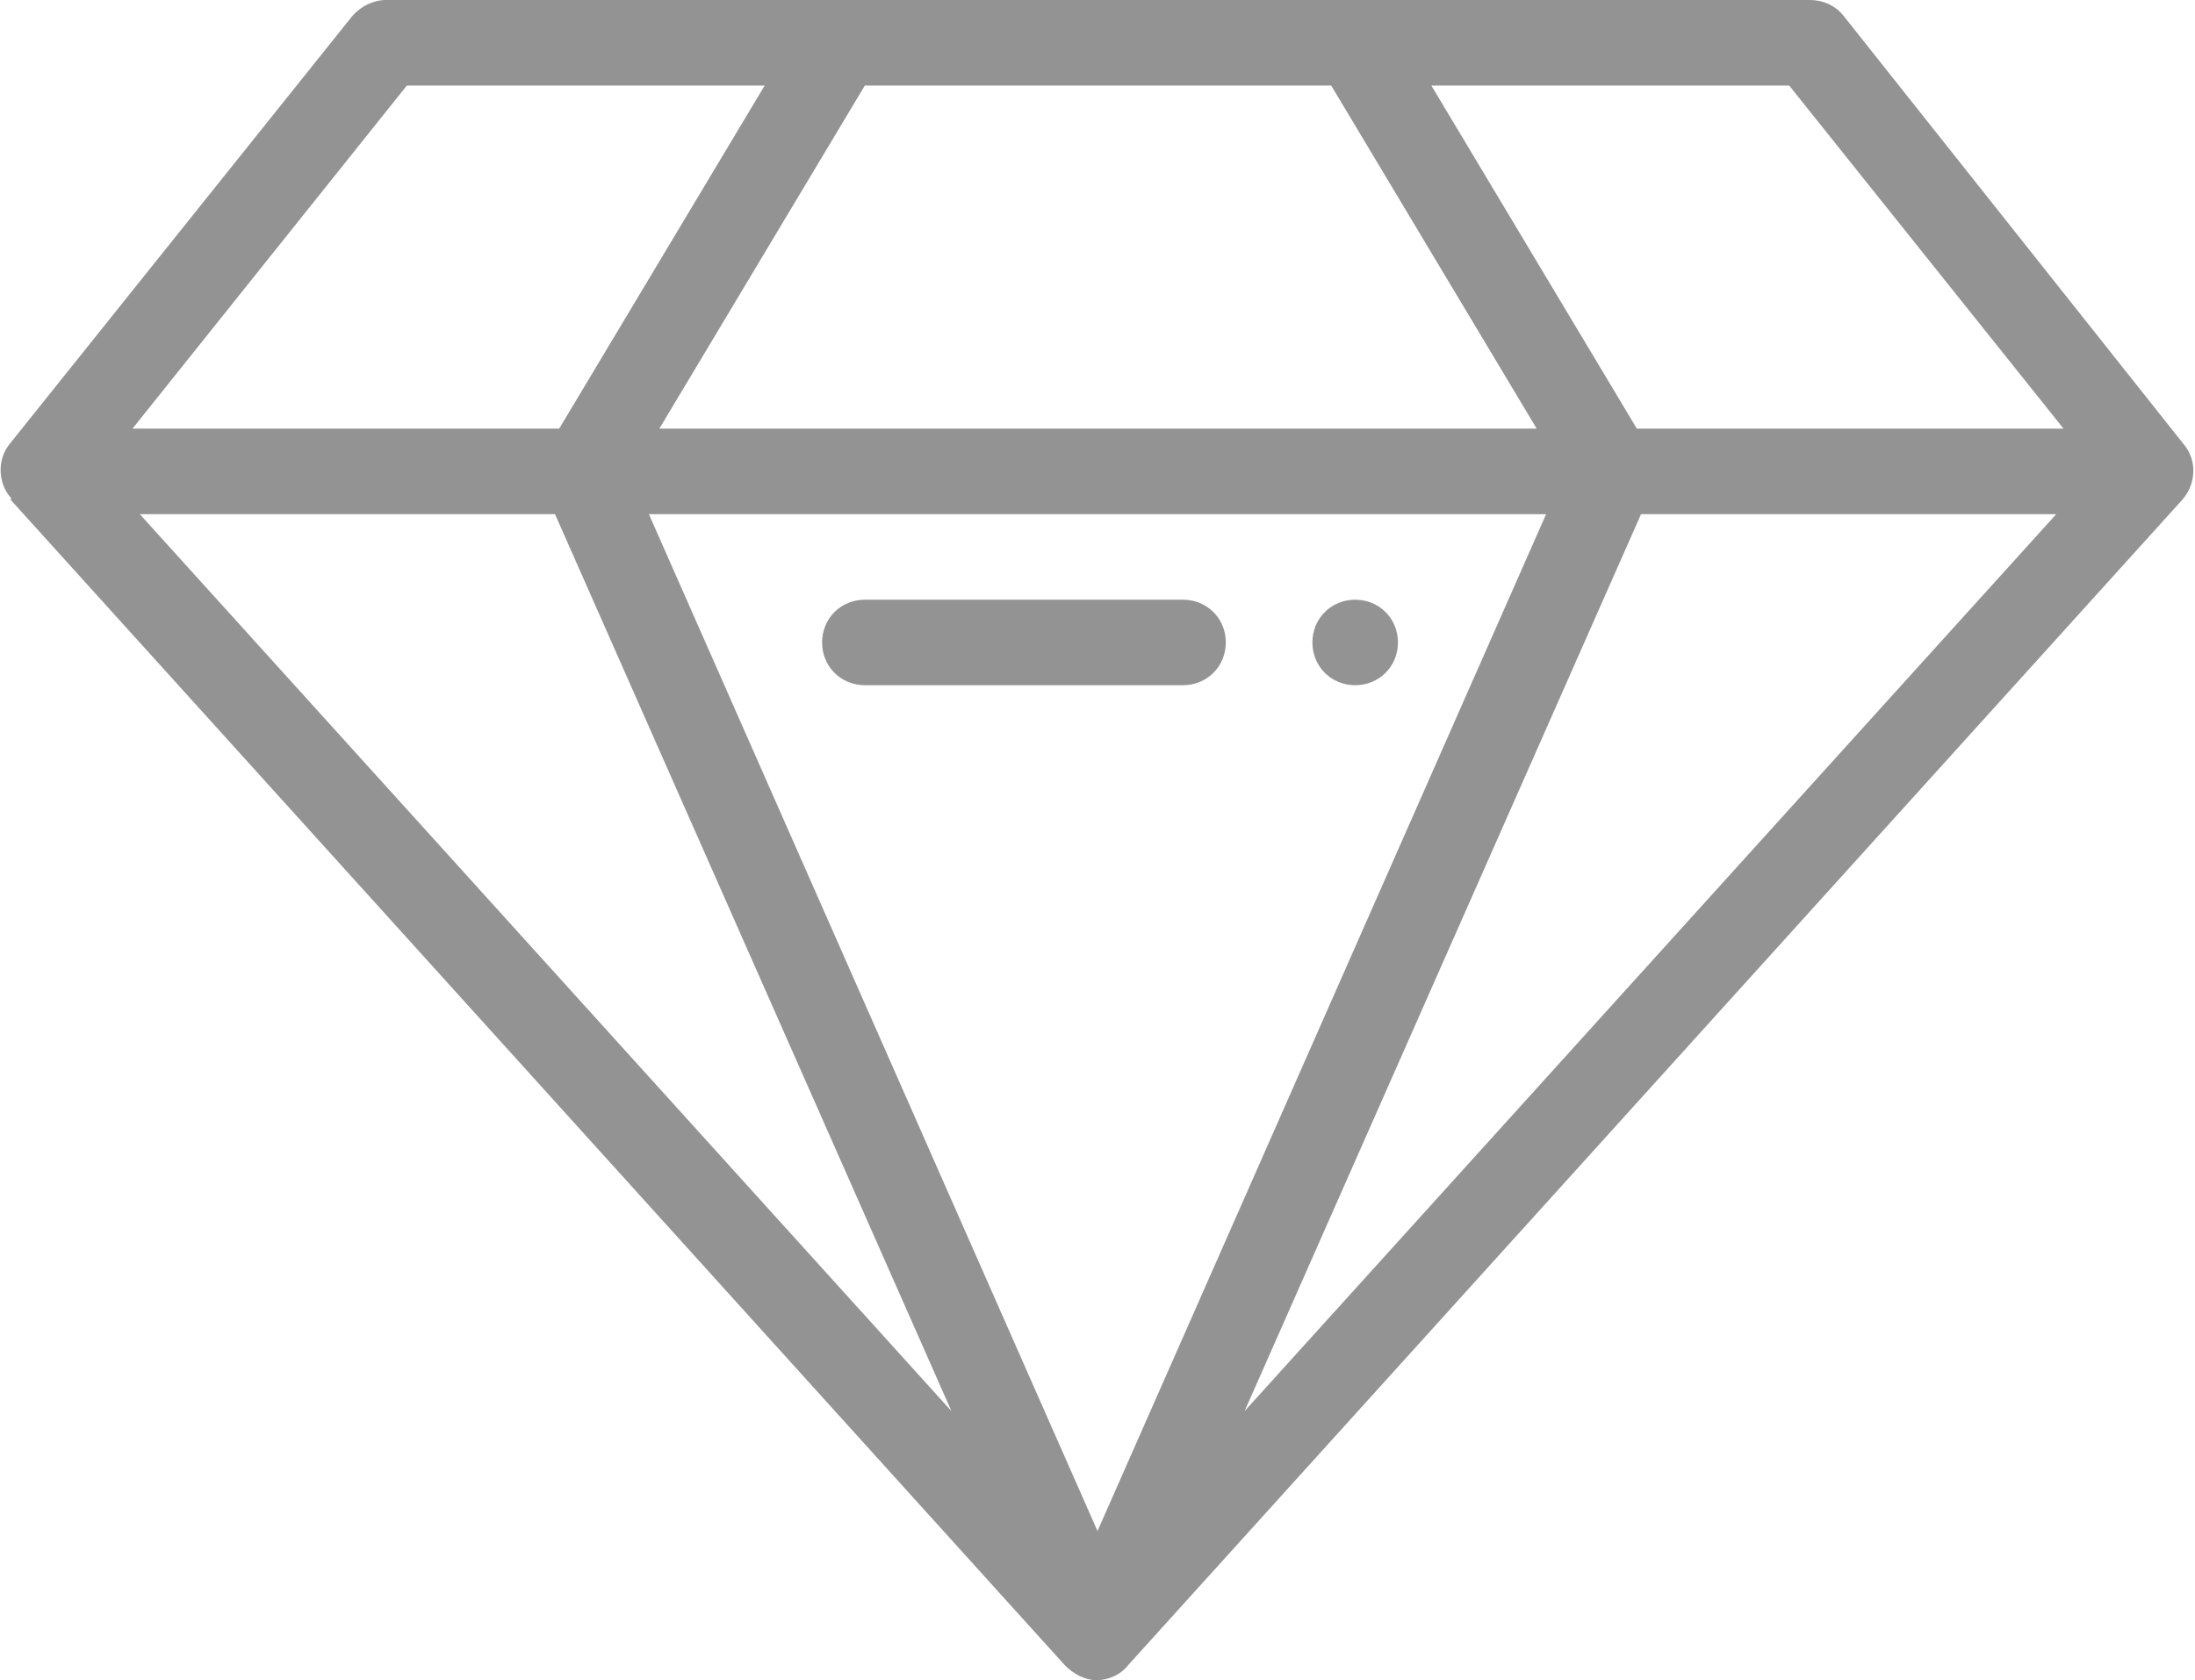 <?xml version="1.0" encoding="UTF-8"?>
<svg id="Layer_2" data-name="Layer 2" xmlns="http://www.w3.org/2000/svg" viewBox="0 0 21.04 16.11">
  <defs>
    <style>
      .cls-1 {
        fill: #939393;
        stroke-width: 0px;
      }
    </style>
  </defs>
  <g id="Layer_1-2" data-name="Layer 1">
    <g>
      <path class="cls-1" d="m12.99,5.75c-.23,0-.41.18-.41.41s.18.41.41.41.41-.18.41-.41-.18-.41-.41-.41Z"/>
      <path class="cls-1" d="m.1,4.79s0,0,0,0c0,0,0,0,0,0l10.11,11.18c.08.08.19.14.3.14s.23-.05.3-.14l10.11-11.18s0,0,0,0c0,0,0,0,0,0,.13-.15.14-.37.02-.52,0,0,0,0,0,0L17.67.15c-.08-.1-.2-.15-.32-.15H3.7c-.12,0-.24.06-.32.15L.09,4.26s0,0,0,0c-.12.15-.11.38.02.52ZM8.29.82h4.47l1.97,3.29H6.32l1.97-3.29Zm-2.07,4.11h8.6l-4.3,9.75L6.22,4.93Zm9.5,0h3.99l-7.78,8.6,3.8-8.6Zm-10.4,0l3.8,8.6L1.34,4.93h3.99Zm14.46-.82h-4.09l-1.97-3.29h3.43l2.63,3.29ZM3.9.82h3.43l-1.97,3.29H1.27L3.9.82Z"/>
      <path class="cls-1" d="m11.34,5.75h-3.05c-.23,0-.41.18-.41.41s.18.41.41.41h3.05c.23,0,.41-.18.41-.41s-.18-.41-.41-.41Z"/>
    </g>
  </g>
</svg>